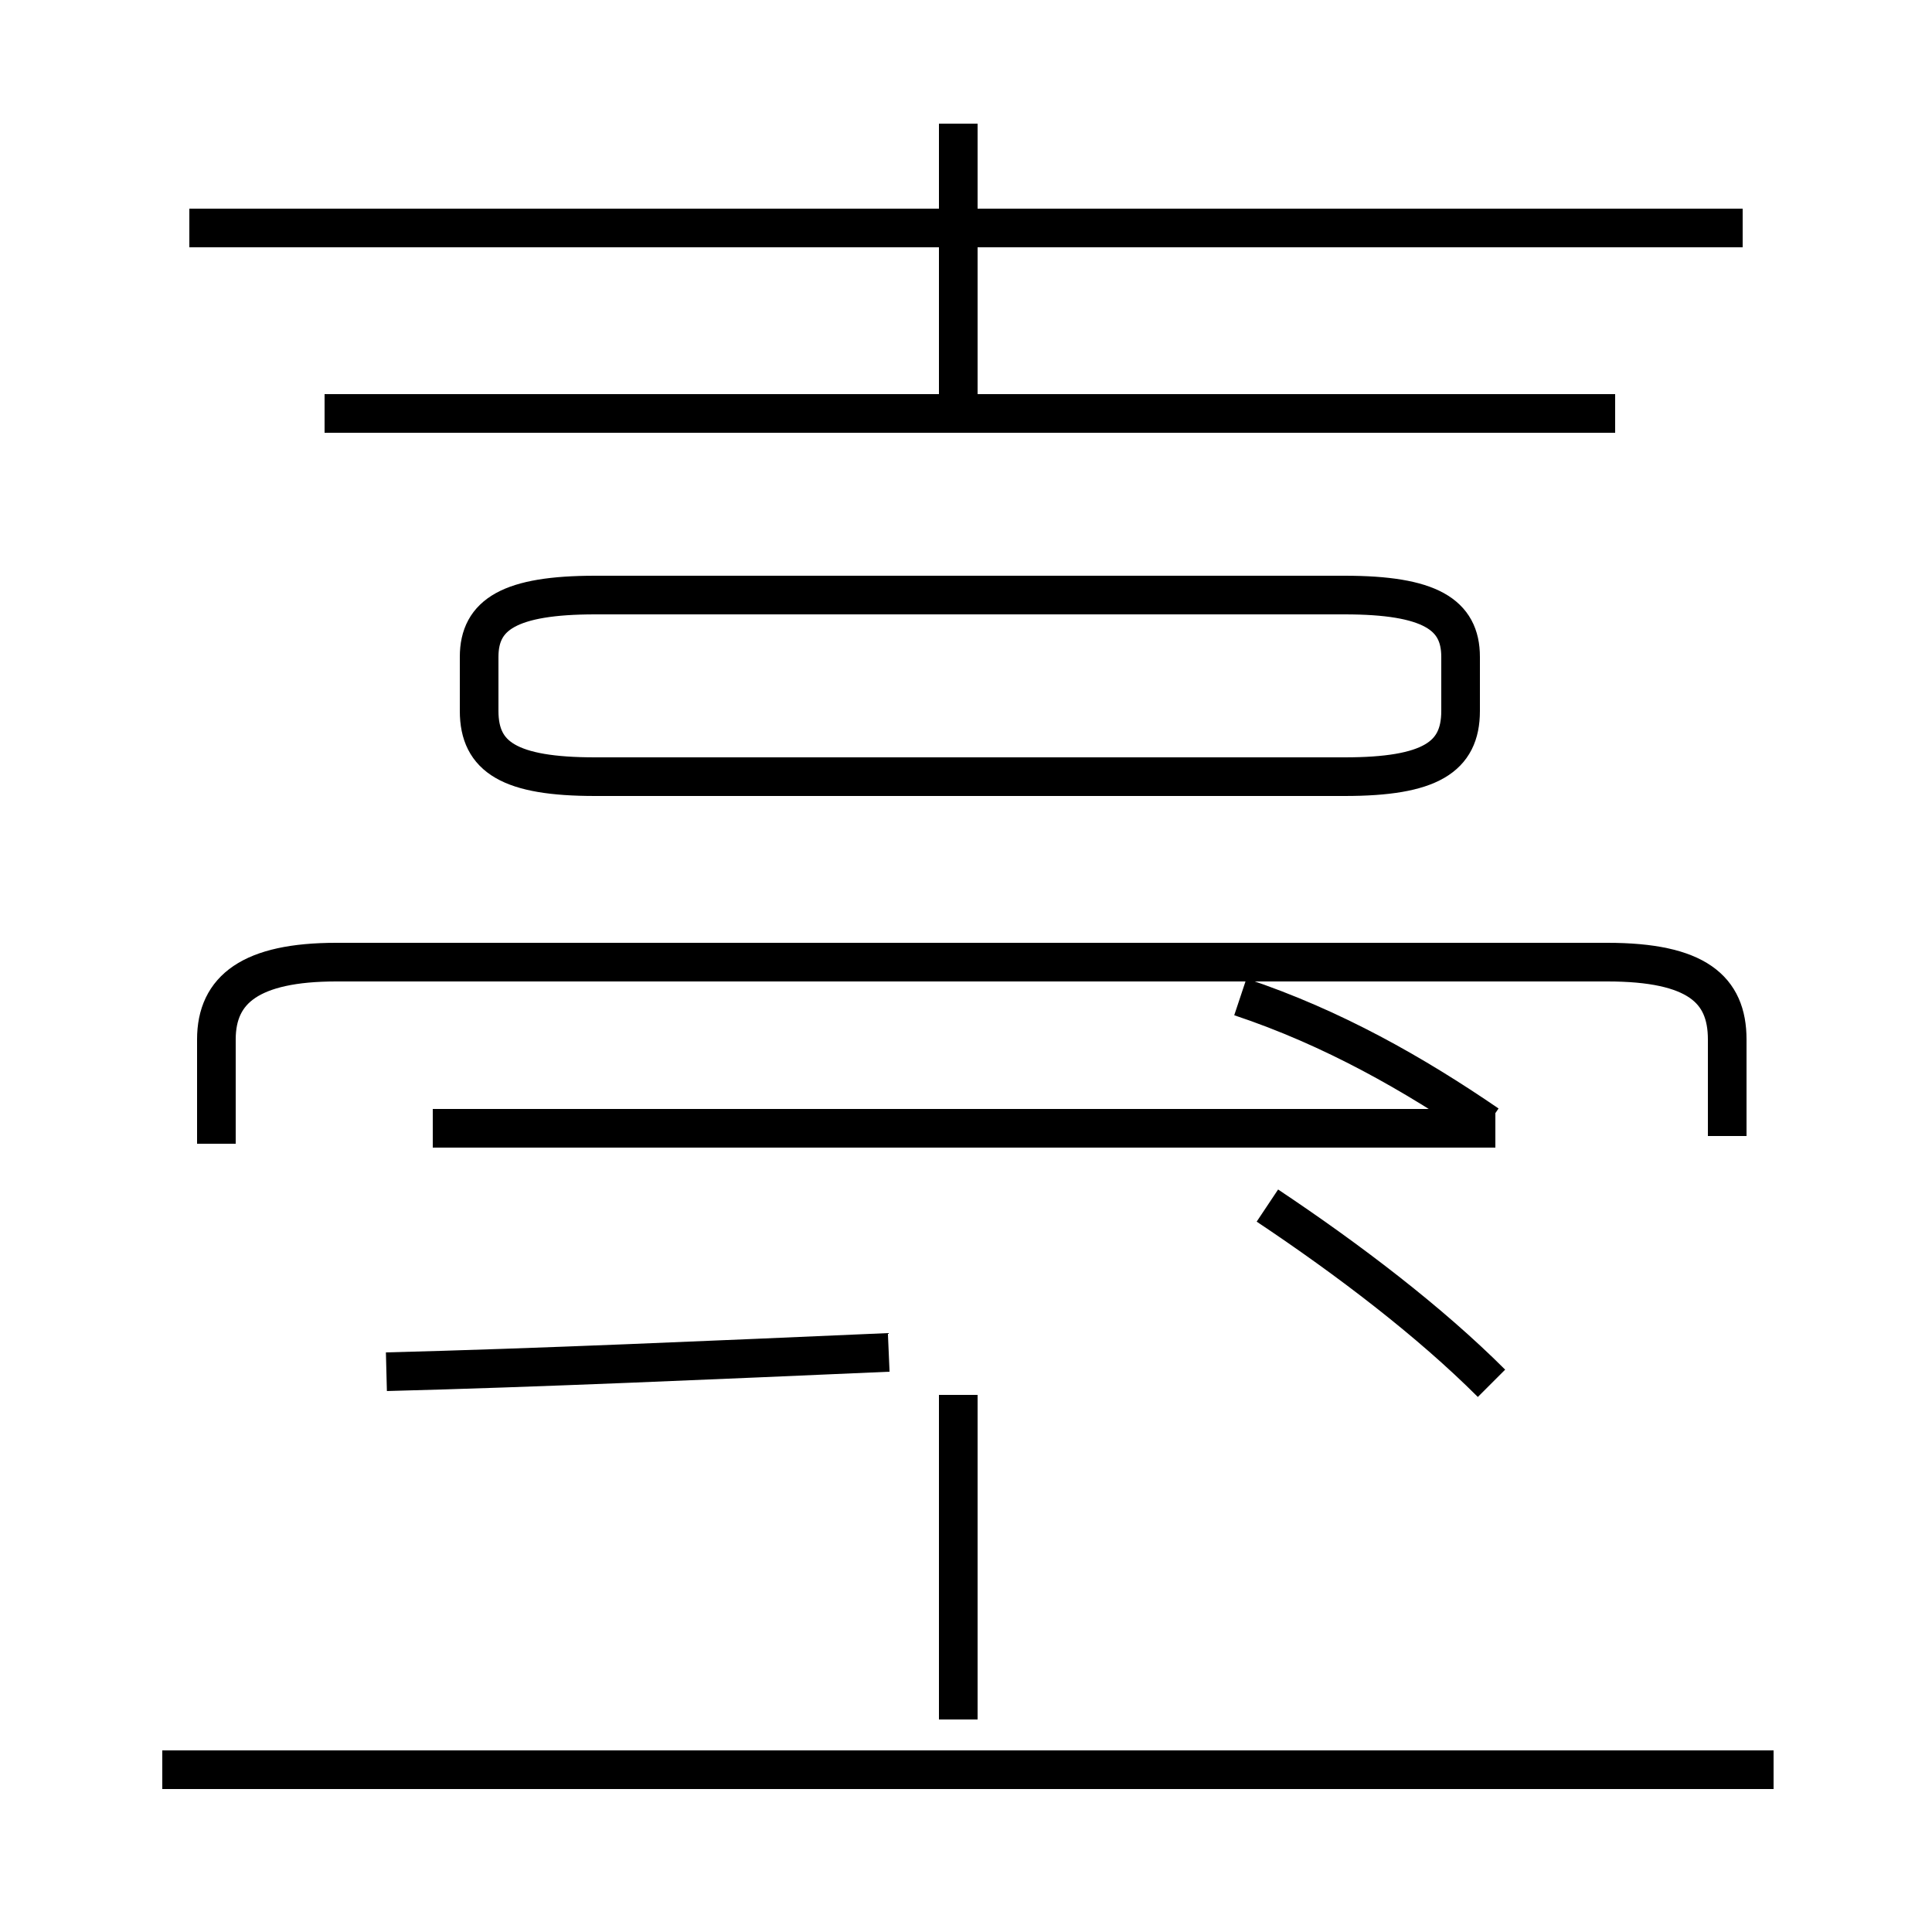 <?xml version='1.0' encoding='utf8'?>
<svg viewBox="0.0 -44.0 50.0 50.0" version="1.1" xmlns="http://www.w3.org/2000/svg">
<rect x="0.0" y="-44.0" width="50.0" height="50.0" fill="#808080" stroke="none"/>
<rect x="-1000" y="-1000" width="2000" height="2000" stroke="white" fill="white"/>
<g style="fill:none; stroke:#000000;  stroke-width:1">
<path d="M 15.4 23.9 L 34.8 23.9 C 37.0 23.9 37.8 24.4 37.8 25.6 L 37.8 27.0 C 37.8 28.1 37.0 28.6 34.8 28.6 L 15.4 28.6 C 13.2 28.6 12.4 28.1 12.4 27.0 L 12.4 25.6 C 12.4 24.4 13.2 23.9 15.4 23.9 Z M 45.1 38.1 L 4.9 38.1 M 24.8 33.3 L 24.8 40.8 M 41.8 33.3 L 8.4 33.3 M 10.0 8.5 C 13.9 8.6 18.4 8.8 23.0 9.0 M 45.9 -1.8 L 4.2 -1.8 M 24.8 -0.5 L 24.8 7.9 M 38.6 8.2 C 37.0 9.8 34.9 11.4 32.8 12.8 M 38.7 14.8 L 11.2 14.8 M 38.5 14.9 C 36.6 16.2 34.5 17.4 32.1 18.2 M 44.7 14.6 L 44.7 17.1 C 44.7 18.4 43.9 19.1 41.6 19.1 L 8.7 19.1 C 6.5 19.1 5.6 18.4 5.6 17.1 L 5.6 14.4" transform="scale(1, -1)" />
</g>
</svg>